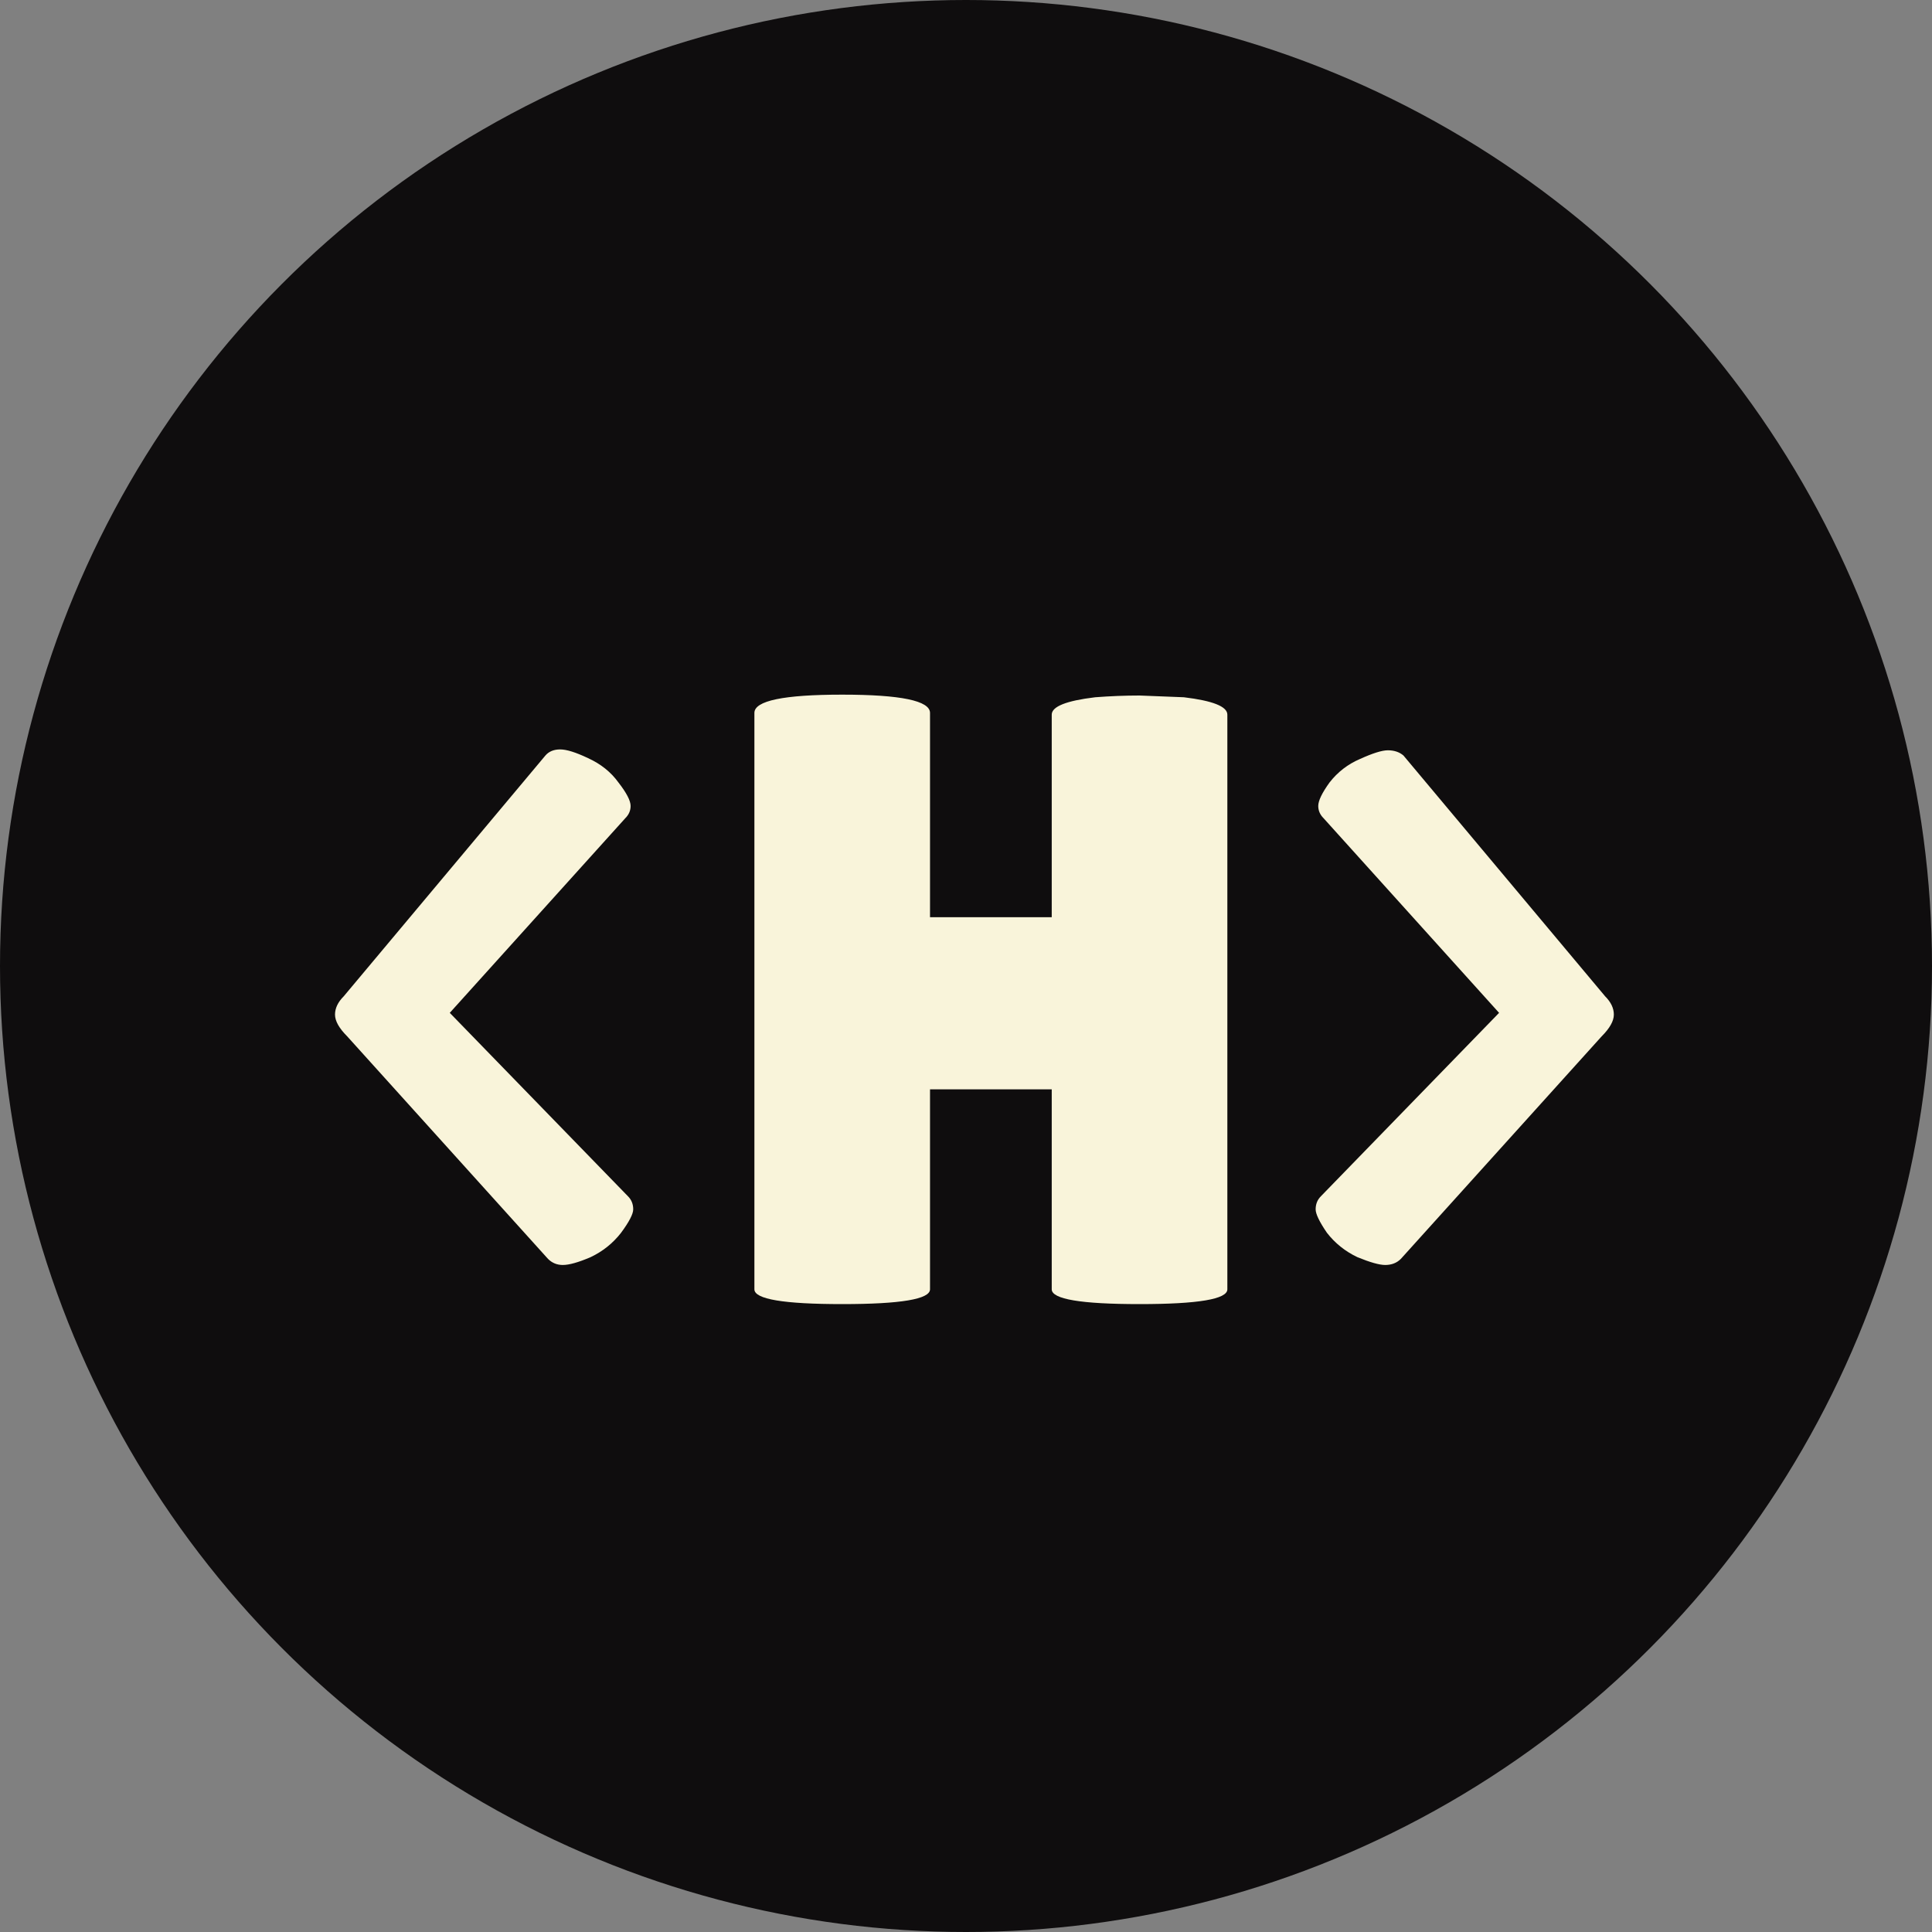 <svg width="40" height="40" viewBox="0 0 40 40" fill="none" xmlns="http://www.w3.org/2000/svg">
<rect x="0" y="0" width="40" height="40" fill="#808080" stroke="none"/>
<circle cx="20" cy="20" r="20" fill="#0F0D0E"/>
<path d="M11.292 15.642C11.364 15.558 11.466 15.516 11.598 15.516C11.73 15.516 11.922 15.576 12.174 15.696C12.438 15.816 12.648 15.984 12.804 16.2C12.972 16.416 13.056 16.578 13.056 16.686C13.056 16.782 13.02 16.866 12.948 16.938L9.312 20.97L13.002 24.768C13.074 24.84 13.11 24.93 13.11 25.038C13.11 25.134 13.026 25.296 12.858 25.524C12.69 25.74 12.48 25.908 12.228 26.028C11.976 26.136 11.784 26.19 11.652 26.19C11.532 26.19 11.43 26.148 11.346 26.064L7.188 21.456C7.02 21.288 6.936 21.138 6.936 21.006C6.936 20.874 6.996 20.748 7.116 20.628L11.292 15.642ZM25.411 26.694C25.411 26.898 24.805 27 23.593 27C22.381 27 21.775 26.898 21.775 26.694V22.554H19.255V26.694C19.255 26.898 18.649 27 17.437 27C16.225 27 15.619 26.898 15.619 26.694V14.76C15.619 14.508 16.225 14.382 17.437 14.382C18.649 14.382 19.255 14.508 19.255 14.76V18.99H21.775V14.796C21.775 14.628 22.075 14.508 22.675 14.436C22.987 14.412 23.293 14.4 23.593 14.4L24.511 14.436C25.111 14.508 25.411 14.628 25.411 14.796V26.694ZM33.233 20.628C33.353 20.748 33.413 20.874 33.413 21.006C33.413 21.138 33.329 21.288 33.161 21.456L29.003 26.064C28.919 26.148 28.811 26.19 28.679 26.19C28.559 26.19 28.367 26.136 28.103 26.028C27.851 25.908 27.641 25.74 27.473 25.524C27.317 25.296 27.239 25.134 27.239 25.038C27.239 24.93 27.275 24.84 27.347 24.768L31.037 20.97L27.401 16.938C27.329 16.866 27.293 16.782 27.293 16.686C27.293 16.578 27.371 16.416 27.527 16.2C27.695 15.984 27.905 15.822 28.157 15.714C28.421 15.594 28.613 15.534 28.733 15.534C28.865 15.534 28.973 15.57 29.057 15.642L33.233 20.628Z" fill="#F9F4DA"/>
</svg>

